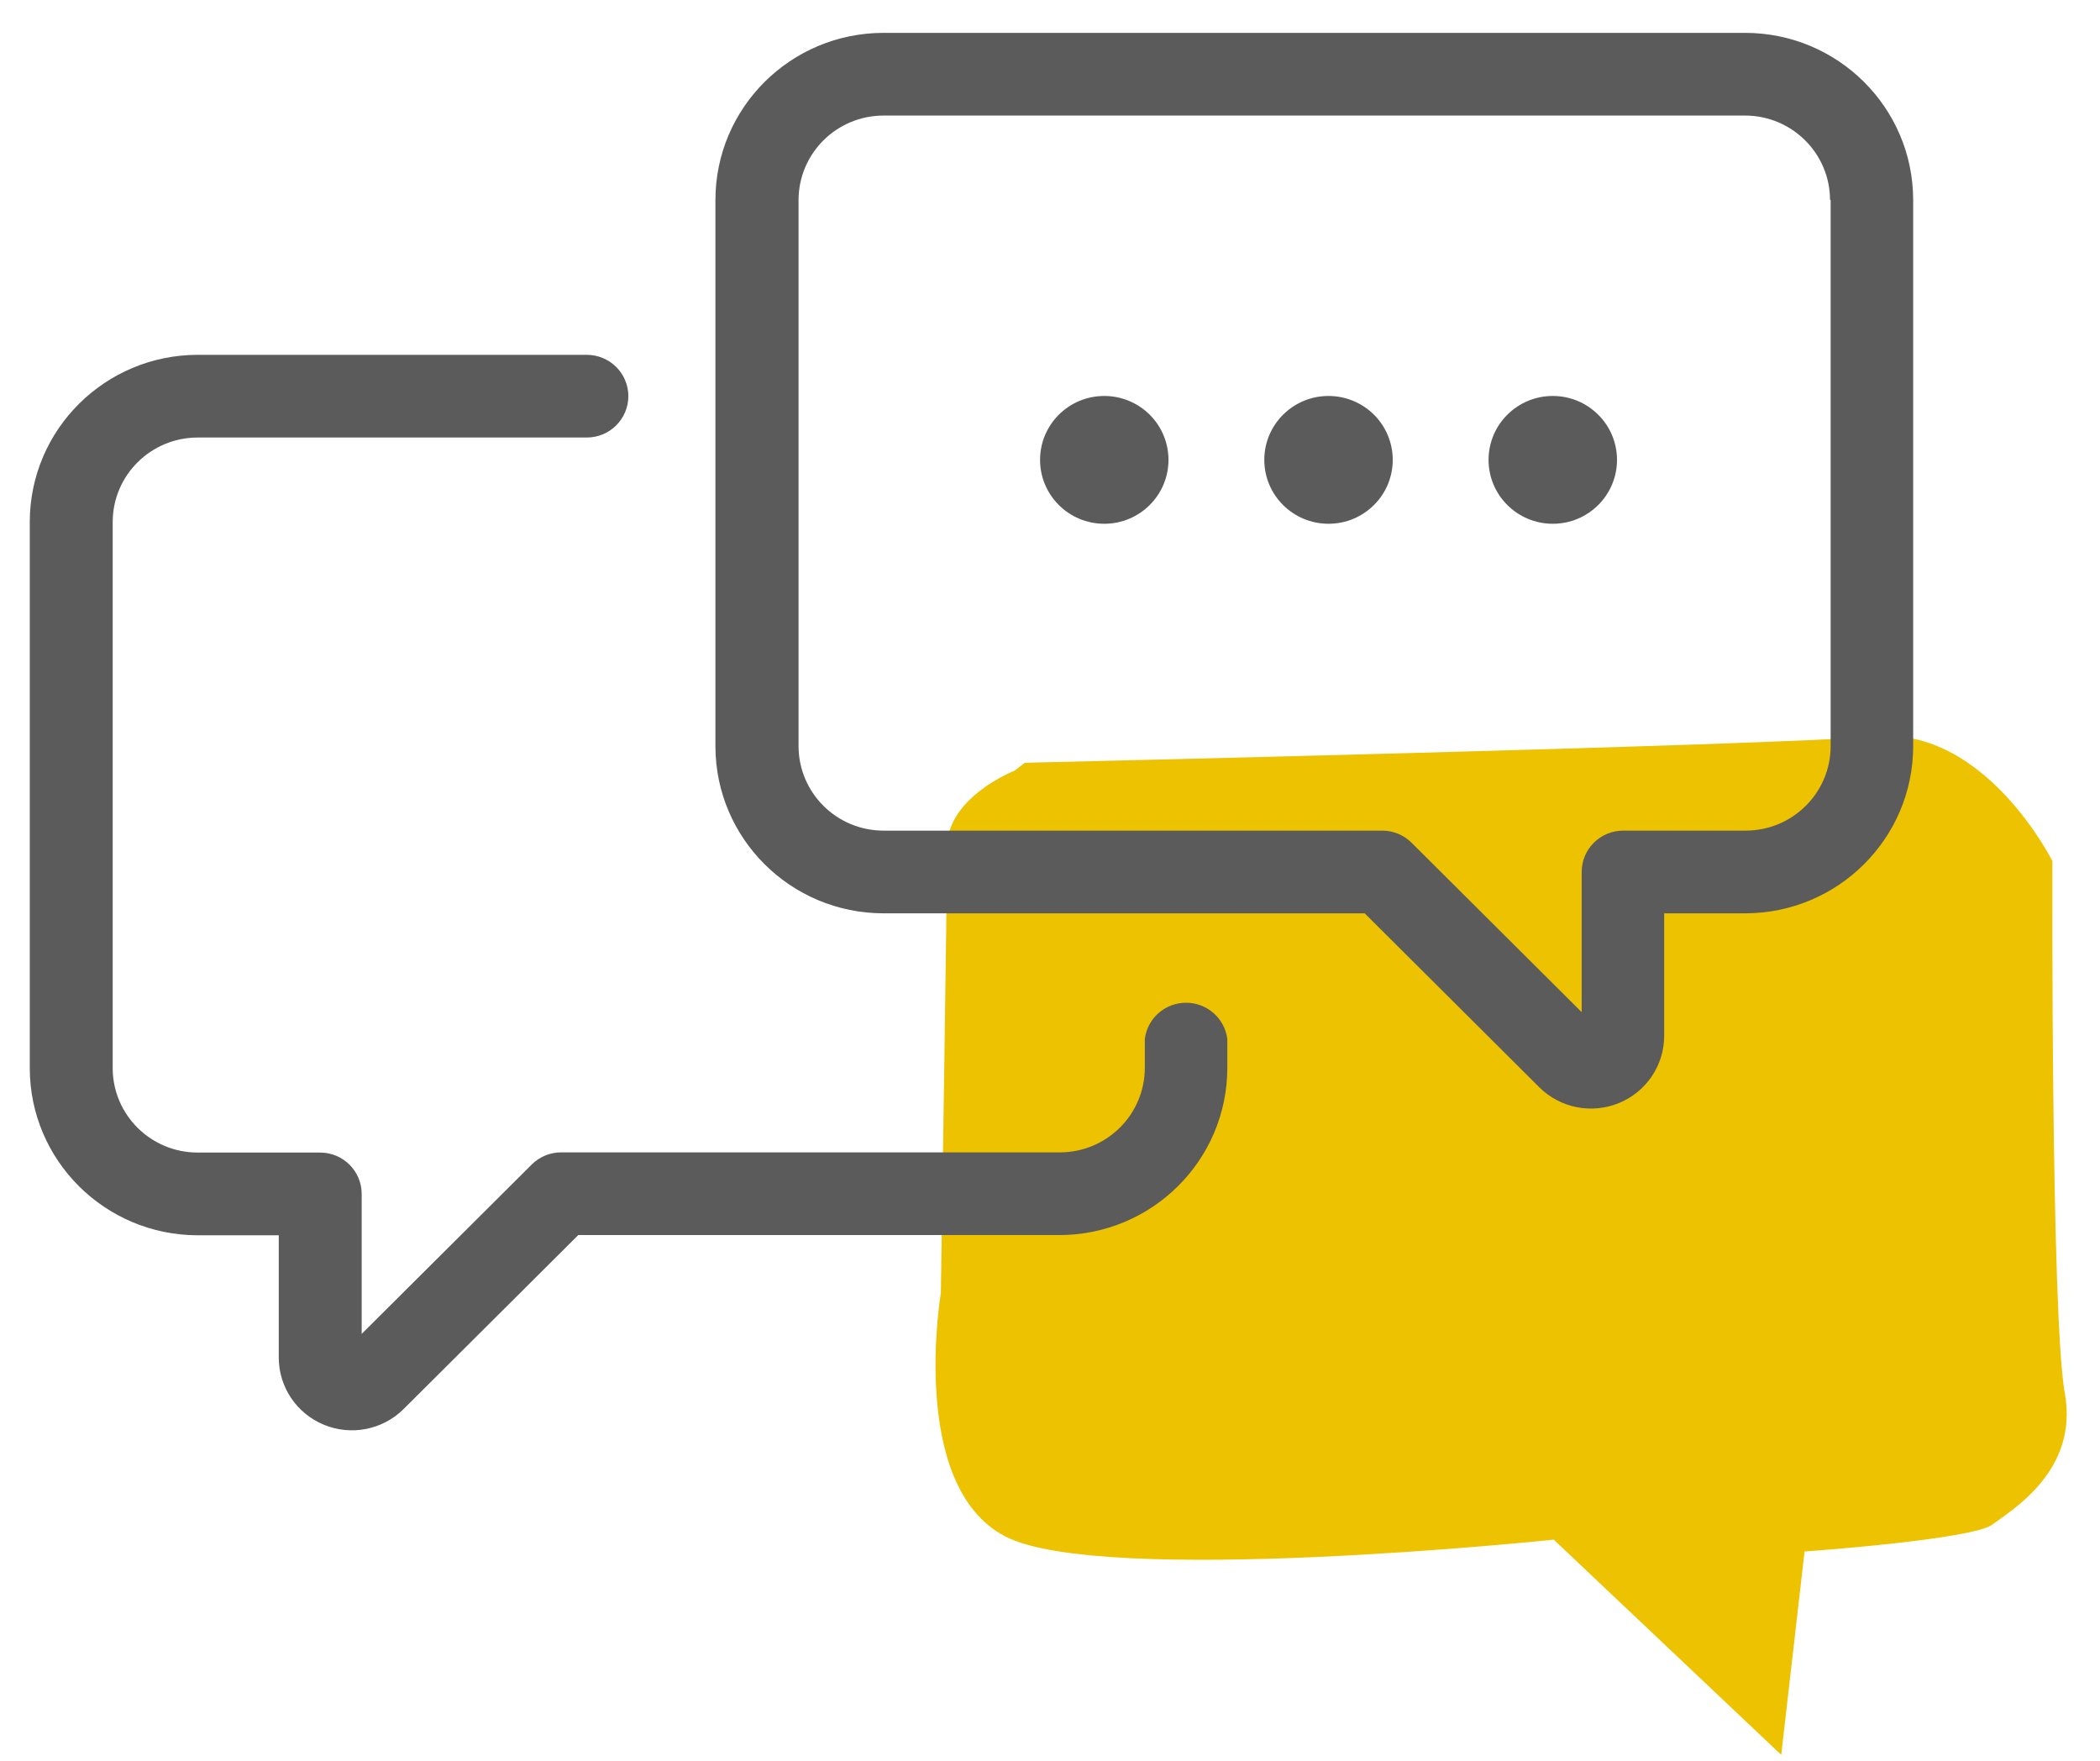 <?xml version="1.0" encoding="utf-8" ?>
<svg xmlns="http://www.w3.org/2000/svg" xmlns:xlink="http://www.w3.org/1999/xlink" width="68" height="57">
	<defs>
		<clipPath id="clip_0">
			<rect x="-672.46" y="-2156.98" width="1411.2" height="2925.3" clip-rule="evenodd"/>
		</clipPath>
	</defs>
	<g clip-path="url(#clip_0)">
		<path fill="rgb(236,194,1)" stroke="none" transform="matrix(0.98 0 0 0.98 30.293 23.825)" d="M2.608 1.15C2.608 1.15 0.381 2.021 0.381 3.679C0.381 5.336 0.176 18.406 0.176 18.406C0.176 18.406 -0.903 24.742 2.281 26.433C5.466 28.124 20.428 26.551 20.428 26.551L27.944 33.661L28.715 26.943C28.715 26.943 34.245 26.552 34.916 26.055C35.586 25.557 37.776 24.261 37.314 21.714C36.852 19.167 36.903 4.133 36.903 4.133C36.903 4.133 34.692 -0.292 31.079 0.015C27.467 0.323 2.952 0.887 2.952 0.887L2.608 1.15Z"/>
	</g>
	<defs>
		<clipPath id="clip_1">
			<rect x="-672.46" y="-2156.98" width="1411.2" height="2925.3" clip-rule="evenodd"/>
		</clipPath>
	</defs>
	<g clip-path="url(#clip_1)">
		<path fill="rgb(91,91,91)" stroke="none" transform="matrix(0.98 0 0 0.98 0.964 1.064)" d="M56.682 29.086C59.745 29.082 62.227 26.613 62.231 23.567L62.231 5.519C62.227 2.47 59.741 -2.32962e-06 56.675 0L28.204 0C25.141 0.004 22.659 2.473 22.655 5.519L22.655 23.567C22.659 26.613 25.141 29.082 28.204 29.086L44.108 29.086L49.883 34.838C50.575 35.521 51.612 35.724 52.513 35.352C53.414 34.98 54.002 34.107 54.004 33.137L54.004 29.086L56.682 29.086ZM59.484 5.519C59.48 3.982 58.228 2.736 56.682 2.732L28.204 2.732C26.658 2.736 25.406 3.982 25.402 5.519L25.402 23.567C25.406 25.104 26.658 26.35 28.204 26.354L44.685 26.354C45.051 26.353 45.402 26.498 45.66 26.757L51.278 32.351L51.278 27.72C51.278 26.965 51.892 26.354 52.651 26.354L56.703 26.354C58.248 26.35 59.501 25.104 59.504 23.567L59.504 5.519L59.484 5.519ZM39.569 34.196L39.569 33.239C39.484 32.554 38.899 32.04 38.206 32.04C37.512 32.04 36.927 32.554 36.843 33.239L36.843 34.196C36.839 35.733 35.587 36.979 34.041 36.983L17.559 36.983C17.193 36.982 16.842 37.127 16.584 37.386L10.967 42.98L10.967 38.356C10.967 37.601 10.352 36.989 9.593 36.989L5.542 36.989C3.996 36.986 2.744 35.74 2.74 34.203L2.74 16.155C2.744 14.617 3.996 13.372 5.542 13.368L18.404 13.368C19.163 13.368 19.778 12.757 19.778 12.002C19.778 11.247 19.163 10.636 18.404 10.636L5.549 10.636C2.486 10.639 0.004 13.108 0 16.155L0 34.203C0.004 37.249 2.486 39.718 5.549 39.722L8.227 39.722L8.227 43.766C8.229 44.736 8.817 45.609 9.718 45.981C10.618 46.353 11.655 46.15 12.347 45.467L18.123 39.715L34.02 39.715C37.083 39.711 39.565 37.242 39.569 34.196ZM33.382 14.106C33.382 12.94 34.331 11.995 35.504 11.995C36.066 11.995 36.606 12.217 37.004 12.613C37.402 13.009 37.625 13.546 37.625 14.106C37.625 15.272 36.675 16.217 35.504 16.217C34.331 16.217 33.382 15.272 33.382 14.106ZM42.913 11.995C41.741 11.995 40.791 12.94 40.791 14.106C40.791 15.272 41.741 16.217 42.913 16.217C44.085 16.217 45.035 15.272 45.035 14.106C45.035 13.546 44.812 13.009 44.414 12.613C44.016 12.217 43.476 11.995 42.913 11.995ZM48.201 14.106C48.201 12.94 49.151 11.995 50.323 11.995L50.337 11.995C51.503 12.003 52.445 12.945 52.445 14.106C52.445 15.272 51.495 16.217 50.323 16.217C49.151 16.217 48.201 15.272 48.201 14.106Z" fill-rule="evenodd"/>
	</g>
</svg>
